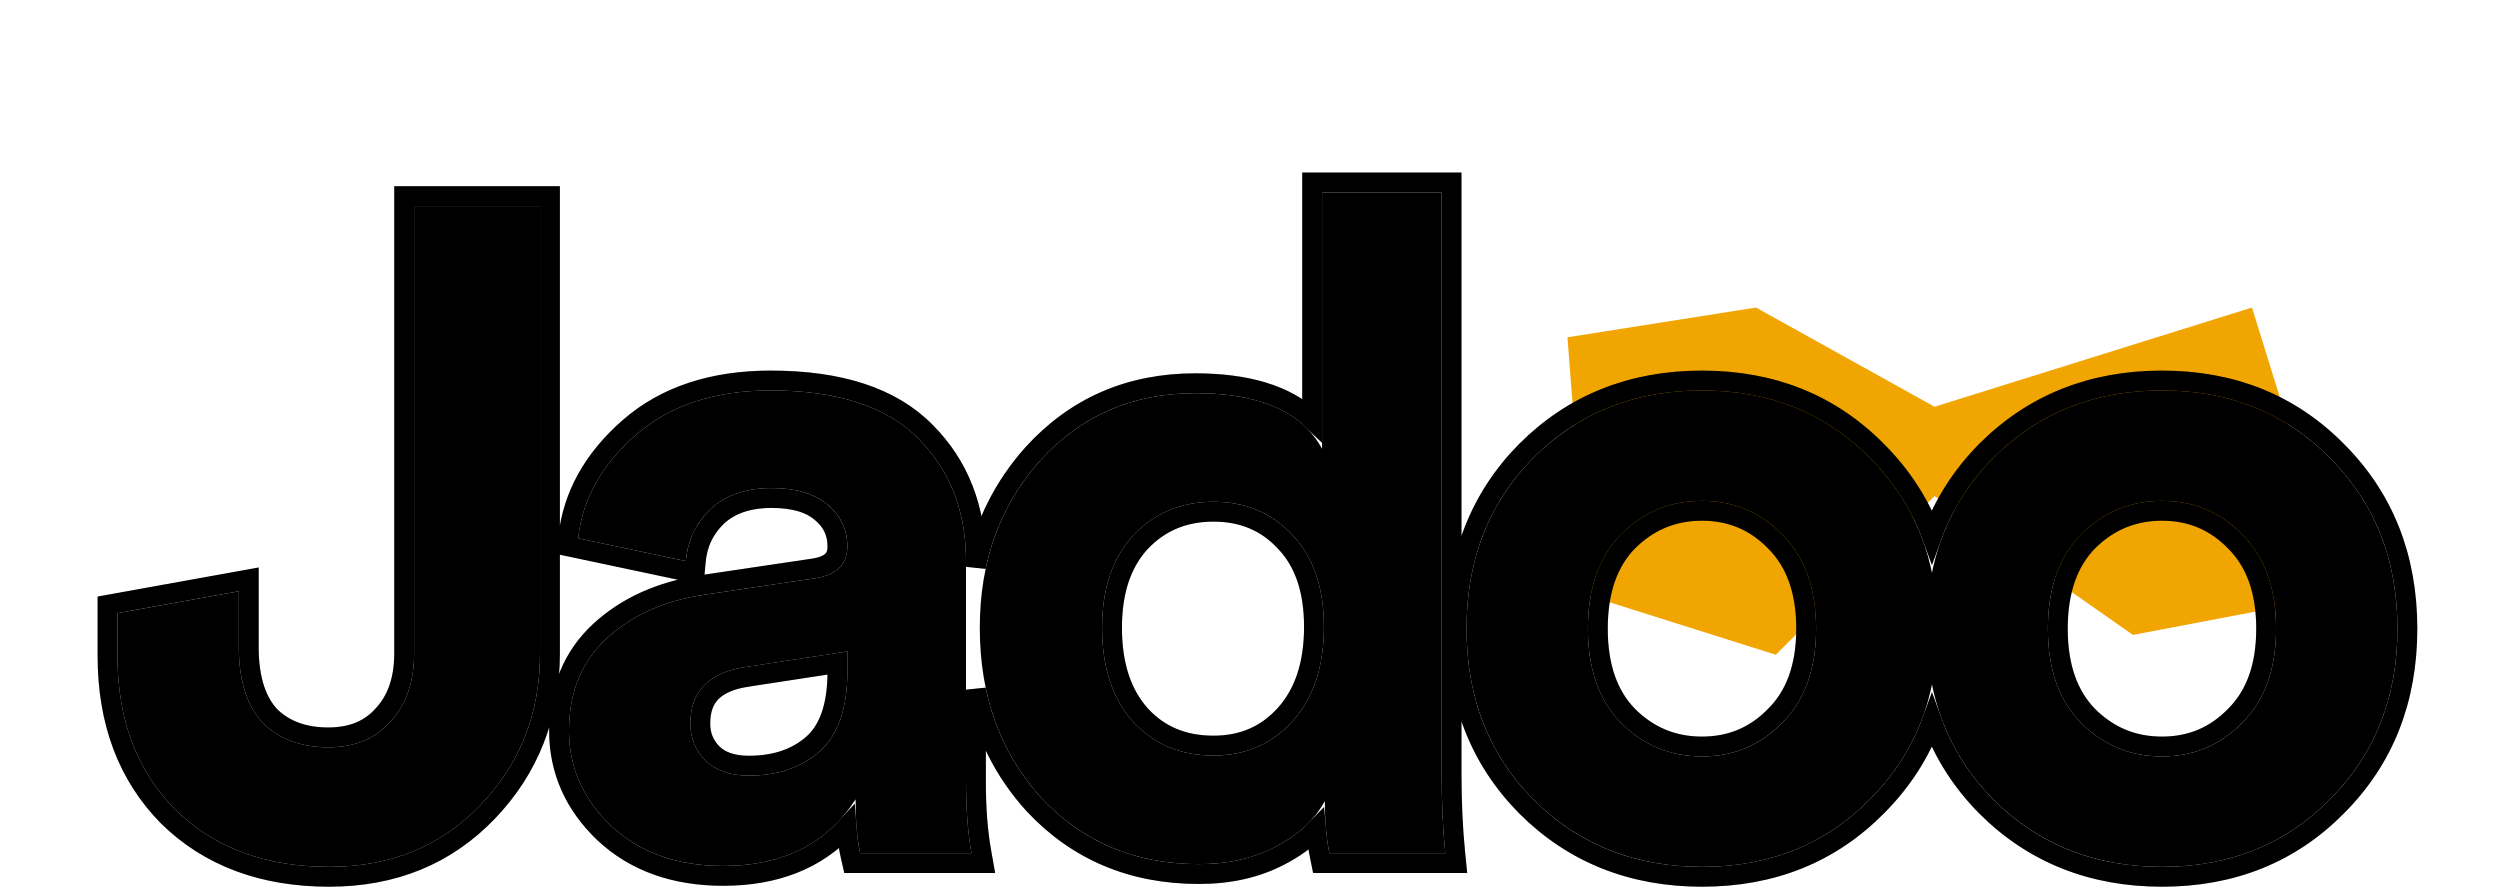 <svg width="126" height="45" viewBox="0 0 126 45" fill="none" xmlns="http://www.w3.org/2000/svg">
<path d="M80 30L89.5 33L97.5 25L107.5 32L118 30L113.5 15.5L97.5 20.5L88.5 15.5L79 17L80 30Z" fill="#F1A501"/>
<g filter="url(#filter0_dd)">
<path d="M5.92 25.064V22.902L12.038 21.798V24.788C12.069 26.413 12.483 27.64 13.28 28.468C14.108 29.265 15.197 29.664 16.546 29.664C17.865 29.664 18.907 29.235 19.674 28.376C20.471 27.517 20.87 26.367 20.87 24.926V2.386H27.218V24.926C27.218 27.931 26.221 30.477 24.228 32.562C22.235 34.647 19.689 35.69 16.592 35.69C13.372 35.69 10.781 34.724 8.818 32.792C6.886 30.829 5.92 28.253 5.92 25.064Z" fill="black"/>
<path d="M28.677 28.836C28.677 26.904 29.305 25.355 30.563 24.19C31.82 23.025 33.445 22.289 35.439 21.982L41.005 21.154C42.139 21.001 42.707 20.464 42.707 19.544C42.707 18.685 42.369 17.98 41.695 17.428C41.051 16.876 40.115 16.6 38.889 16.6C37.601 16.6 36.573 16.953 35.807 17.658C35.071 18.363 34.657 19.237 34.565 20.28L29.137 19.13C29.351 17.167 30.317 15.435 32.035 13.932C33.752 12.429 36.021 11.678 38.843 11.678C42.216 11.678 44.7 12.491 46.295 14.116C47.889 15.711 48.687 17.765 48.687 20.28V31.412C48.687 32.761 48.779 33.957 48.963 35H43.351C43.197 34.325 43.121 33.421 43.121 32.286C41.679 34.525 39.456 35.644 36.451 35.644C34.12 35.644 32.234 34.969 30.793 33.62C29.382 32.271 28.677 30.676 28.677 28.836ZM37.739 31.09C39.18 31.09 40.361 30.691 41.281 29.894C42.231 29.066 42.707 27.717 42.707 25.846V24.834L37.601 25.616C35.73 25.892 34.795 26.843 34.795 28.468C34.795 29.204 35.055 29.833 35.577 30.354C36.098 30.845 36.819 31.09 37.739 31.09Z" fill="black"/>
<path d="M72.658 1.696V30.906C72.658 32.409 72.719 33.773 72.842 35H67C66.846 34.233 66.77 33.359 66.77 32.378C66.248 33.329 65.42 34.095 64.286 34.678C63.182 35.261 61.894 35.552 60.422 35.552C57.202 35.552 54.549 34.433 52.464 32.194C50.409 29.925 49.382 27.073 49.382 23.638C49.382 20.295 50.394 17.489 52.418 15.22C54.472 12.951 57.079 11.816 60.238 11.816C63.488 11.816 65.62 12.751 66.632 14.622V1.696H72.658ZM55.546 23.638C55.546 25.631 56.067 27.211 57.11 28.376C58.152 29.511 59.502 30.078 61.158 30.078C62.783 30.078 64.117 29.495 65.16 28.33C66.202 27.165 66.724 25.585 66.724 23.592C66.724 21.629 66.202 20.096 65.16 18.992C64.117 17.857 62.783 17.29 61.158 17.29C59.532 17.29 58.183 17.857 57.11 18.992C56.067 20.127 55.546 21.675 55.546 23.638Z" fill="black"/>
<path d="M81.687 28.422C82.821 29.557 84.186 30.124 85.781 30.124C87.375 30.124 88.725 29.557 89.829 28.422C90.963 27.287 91.531 25.708 91.531 23.684C91.531 21.66 90.963 20.081 89.829 18.946C88.725 17.811 87.375 17.244 85.781 17.244C84.186 17.244 82.821 17.811 81.687 18.946C80.583 20.081 80.031 21.66 80.031 23.684C80.031 25.708 80.583 27.287 81.687 28.422ZM77.271 15.082C79.54 12.813 82.377 11.678 85.781 11.678C89.185 11.678 92.006 12.813 94.245 15.082C96.514 17.351 97.649 20.219 97.649 23.684C97.649 27.149 96.514 30.017 94.245 32.286C92.006 34.555 89.185 35.69 85.781 35.69C82.377 35.69 79.54 34.555 77.271 32.286C75.032 30.017 73.913 27.149 73.913 23.684C73.913 20.219 75.032 17.351 77.271 15.082Z" fill="black"/>
<path d="M104.87 28.422C106.005 29.557 107.369 30.124 108.964 30.124C110.559 30.124 111.908 29.557 113.012 28.422C114.147 27.287 114.714 25.708 114.714 23.684C114.714 21.66 114.147 20.081 113.012 18.946C111.908 17.811 110.559 17.244 108.964 17.244C107.369 17.244 106.005 17.811 104.87 18.946C103.766 20.081 103.214 21.66 103.214 23.684C103.214 25.708 103.766 27.287 104.87 28.422ZM100.454 15.082C102.723 12.813 105.56 11.678 108.964 11.678C112.368 11.678 115.189 12.813 117.428 15.082C119.697 17.351 120.832 20.219 120.832 23.684C120.832 27.149 119.697 30.017 117.428 32.286C115.189 34.555 112.368 35.69 108.964 35.69C105.56 35.69 102.723 34.555 100.454 32.286C98.215 30.017 97.096 27.149 97.096 23.684C97.096 20.219 98.215 17.351 100.454 15.082Z" fill="black"/>
<path d="M5.831 22.41L5.42 22.484V22.902V25.064C5.42 28.362 6.423 31.072 8.462 33.143L8.462 33.143L8.467 33.148C10.539 35.188 13.265 36.19 16.592 36.19C19.815 36.19 22.494 35.099 24.589 32.907C26.676 30.725 27.718 28.054 27.718 24.926V2.386V1.886H27.218H20.87H20.37V2.386V24.926C20.37 26.272 20 27.29 19.308 28.036L19.308 28.036L19.301 28.043C18.643 28.779 17.745 29.164 16.546 29.164C15.306 29.164 14.352 28.802 13.634 28.114C12.959 27.41 12.568 26.327 12.538 24.783V21.798V21.2L11.949 21.306L5.831 22.41ZM35.365 21.488L35.363 21.488C33.288 21.807 31.566 22.579 30.223 23.823C28.85 25.096 28.177 26.784 28.177 28.836C28.177 30.822 28.944 32.544 30.447 33.981L30.451 33.985C32.001 35.437 34.017 36.144 36.451 36.144C39.058 36.144 41.147 35.332 42.667 33.69C42.706 34.23 42.771 34.705 42.863 35.111L42.952 35.5H43.351H48.963H49.559L49.455 34.913C49.277 33.906 49.187 32.74 49.187 31.412V26.758C49.642 28.962 50.608 30.89 52.093 32.53L52.093 32.53L52.098 32.535C54.283 34.881 57.071 36.052 60.422 36.052C61.959 36.052 63.329 35.748 64.517 35.121C65.226 34.757 65.832 34.319 66.329 33.807C66.368 34.263 66.428 34.693 66.509 35.098L66.59 35.5H67H72.842H73.394L73.339 34.95C73.219 33.743 73.158 32.395 73.158 30.906V1.696V1.196H72.658H66.632H66.132V1.696V13.146C64.831 11.897 62.826 11.316 60.238 11.316C56.943 11.316 54.2 12.507 52.047 14.884L52.044 14.887C50.588 16.52 49.637 18.418 49.187 20.569V20.28C49.187 17.65 48.348 15.463 46.65 13.764C44.924 12.006 42.285 11.178 38.843 11.178C35.93 11.178 33.534 11.956 31.705 13.556C29.91 15.127 28.87 16.969 28.64 19.076L28.59 19.525L29.033 19.619L34.461 20.769L35.013 20.886L35.063 20.324C35.144 19.4 35.505 18.641 36.149 18.023C36.802 17.423 37.697 17.1 38.889 17.1C40.048 17.1 40.849 17.362 41.369 17.808L41.369 17.808L41.378 17.815C41.939 18.274 42.207 18.838 42.207 19.544C42.207 19.893 42.104 20.116 41.938 20.273C41.758 20.443 41.447 20.59 40.938 20.659L40.931 20.66L35.365 21.488ZM37.674 26.111L37.676 26.11L42.207 25.416V25.846C42.207 27.643 41.75 28.822 40.952 29.517C40.139 30.221 39.082 30.59 37.739 30.59C36.912 30.59 36.329 30.372 35.925 29.995C35.501 29.569 35.295 29.069 35.295 28.468C35.295 27.756 35.496 27.249 35.852 26.887C36.218 26.515 36.802 26.239 37.674 26.111ZM64.791 19.33L64.791 19.33L64.796 19.335C65.728 20.322 66.224 21.718 66.224 23.592C66.224 25.497 65.727 26.946 64.787 27.997C63.843 29.051 62.647 29.578 61.158 29.578C59.631 29.578 58.42 29.062 57.48 28.04C56.541 26.99 56.046 25.542 56.046 23.638C56.046 21.767 56.54 20.352 57.475 19.333C58.45 18.304 59.665 17.79 61.158 17.79C62.652 17.79 63.849 18.305 64.791 19.33ZM89.47 19.295L89.475 19.3C90.493 20.317 91.031 21.756 91.031 23.684C91.031 25.612 90.493 27.051 89.475 28.069L89.47 28.073C88.461 29.11 87.241 29.624 85.781 29.624C84.32 29.624 83.084 29.111 82.042 28.071C81.054 27.054 80.531 25.614 80.531 23.684C80.531 21.754 81.054 20.314 82.042 19.297C83.084 18.257 84.32 17.744 85.781 17.744C87.241 17.744 88.461 18.258 89.47 19.295ZM76.917 14.729L76.915 14.731C74.575 17.102 73.413 20.1 73.413 23.684C73.413 27.268 74.575 30.266 76.915 32.637L76.917 32.64C79.286 35.009 82.253 36.19 85.781 36.19C89.308 36.19 92.26 35.009 94.599 32.639C95.856 31.381 96.778 29.947 97.367 28.343C97.948 29.947 98.858 31.38 100.098 32.637L100.1 32.64C102.47 35.009 105.436 36.19 108.964 36.19C112.491 36.19 115.443 35.009 117.782 32.639C120.153 30.268 121.332 27.27 121.332 23.684C121.332 20.098 120.153 17.1 117.782 14.73C115.443 12.359 112.491 11.178 108.964 11.178C105.436 11.178 102.47 12.359 100.1 14.729L100.098 14.731C98.858 15.988 97.948 17.422 97.367 19.025C96.778 17.421 95.856 15.987 94.599 14.73C92.26 12.359 89.308 11.178 85.781 11.178C82.253 11.178 79.286 12.359 76.917 14.729ZM112.653 19.295L112.658 19.3C113.676 20.317 114.214 21.756 114.214 23.684C114.214 25.612 113.676 27.051 112.658 28.069L112.654 28.073C111.644 29.11 110.425 29.624 108.964 29.624C107.504 29.624 106.267 29.111 105.226 28.071C104.238 27.054 103.714 25.614 103.714 23.684C103.714 21.754 104.238 20.314 105.226 19.297C106.267 18.257 107.504 17.744 108.964 17.744C110.425 17.744 111.644 18.258 112.653 19.295Z" stroke="black"/>
<path d="M5.831 22.41L5.42 22.484V22.902V25.064C5.42 28.362 6.423 31.072 8.462 33.143L8.462 33.143L8.467 33.148C10.539 35.188 13.265 36.19 16.592 36.19C19.815 36.19 22.494 35.099 24.589 32.907C26.676 30.725 27.718 28.054 27.718 24.926V2.386V1.886H27.218H20.87H20.37V2.386V24.926C20.37 26.272 20 27.29 19.308 28.036L19.308 28.036L19.301 28.043C18.643 28.779 17.745 29.164 16.546 29.164C15.306 29.164 14.352 28.802 13.634 28.114C12.959 27.41 12.568 26.327 12.538 24.783V21.798V21.2L11.949 21.306L5.831 22.41ZM35.365 21.488L35.363 21.488C33.288 21.807 31.566 22.579 30.223 23.823C28.85 25.096 28.177 26.784 28.177 28.836C28.177 30.822 28.944 32.544 30.447 33.981L30.451 33.985C32.001 35.437 34.017 36.144 36.451 36.144C39.058 36.144 41.147 35.332 42.667 33.69C42.706 34.23 42.771 34.705 42.863 35.111L42.952 35.5H43.351H48.963H49.559L49.455 34.913C49.277 33.906 49.187 32.74 49.187 31.412V26.758C49.642 28.962 50.608 30.89 52.093 32.53L52.093 32.53L52.098 32.535C54.283 34.881 57.071 36.052 60.422 36.052C61.959 36.052 63.329 35.748 64.517 35.121C65.226 34.757 65.832 34.319 66.329 33.807C66.368 34.263 66.428 34.693 66.509 35.098L66.59 35.5H67H72.842H73.394L73.339 34.95C73.219 33.743 73.158 32.395 73.158 30.906V1.696V1.196H72.658H66.632H66.132V1.696V13.146C64.831 11.897 62.826 11.316 60.238 11.316C56.943 11.316 54.2 12.507 52.047 14.884L52.044 14.887C50.588 16.52 49.637 18.418 49.187 20.569V20.28C49.187 17.65 48.348 15.463 46.65 13.764C44.924 12.006 42.285 11.178 38.843 11.178C35.93 11.178 33.534 11.956 31.705 13.556C29.91 15.127 28.87 16.969 28.64 19.076L28.59 19.525L29.033 19.619L34.461 20.769L35.013 20.886L35.063 20.324C35.144 19.4 35.505 18.641 36.149 18.023C36.802 17.423 37.697 17.1 38.889 17.1C40.048 17.1 40.849 17.362 41.369 17.808L41.369 17.808L41.378 17.815C41.939 18.274 42.207 18.838 42.207 19.544C42.207 19.893 42.104 20.116 41.938 20.273C41.758 20.443 41.447 20.59 40.938 20.659L40.931 20.66L35.365 21.488ZM37.674 26.111L37.676 26.11L42.207 25.416V25.846C42.207 27.643 41.75 28.822 40.952 29.517C40.139 30.221 39.082 30.59 37.739 30.59C36.912 30.59 36.329 30.372 35.925 29.995C35.501 29.569 35.295 29.069 35.295 28.468C35.295 27.756 35.496 27.249 35.852 26.887C36.218 26.515 36.802 26.239 37.674 26.111ZM64.791 19.33L64.791 19.33L64.796 19.335C65.728 20.322 66.224 21.718 66.224 23.592C66.224 25.497 65.727 26.946 64.787 27.997C63.843 29.051 62.647 29.578 61.158 29.578C59.631 29.578 58.42 29.062 57.48 28.04C56.541 26.99 56.046 25.542 56.046 23.638C56.046 21.767 56.54 20.352 57.475 19.333C58.45 18.304 59.665 17.79 61.158 17.79C62.652 17.79 63.849 18.305 64.791 19.33ZM89.47 19.295L89.475 19.3C90.493 20.317 91.031 21.756 91.031 23.684C91.031 25.612 90.493 27.051 89.475 28.069L89.47 28.073C88.461 29.11 87.241 29.624 85.781 29.624C84.32 29.624 83.084 29.111 82.042 28.071C81.054 27.054 80.531 25.614 80.531 23.684C80.531 21.754 81.054 20.314 82.042 19.297C83.084 18.257 84.32 17.744 85.781 17.744C87.241 17.744 88.461 18.258 89.47 19.295ZM76.917 14.729L76.915 14.731C74.575 17.102 73.413 20.1 73.413 23.684C73.413 27.268 74.575 30.266 76.915 32.637L76.917 32.64C79.286 35.009 82.253 36.19 85.781 36.19C89.308 36.19 92.26 35.009 94.599 32.639C95.856 31.381 96.778 29.947 97.367 28.343C97.948 29.947 98.858 31.38 100.098 32.637L100.1 32.64C102.47 35.009 105.436 36.19 108.964 36.19C112.491 36.19 115.443 35.009 117.782 32.639C120.153 30.268 121.332 27.27 121.332 23.684C121.332 20.098 120.153 17.1 117.782 14.73C115.443 12.359 112.491 11.178 108.964 11.178C105.436 11.178 102.47 12.359 100.1 14.729L100.098 14.731C98.858 15.988 97.948 17.422 97.367 19.025C96.778 17.421 95.856 15.987 94.599 14.73C92.26 12.359 89.308 11.178 85.781 11.178C82.253 11.178 79.286 12.359 76.917 14.729ZM112.653 19.295L112.658 19.3C113.676 20.317 114.214 21.756 114.214 23.684C114.214 25.612 113.676 27.051 112.658 28.069L112.654 28.073C111.644 29.11 110.425 29.624 108.964 29.624C107.504 29.624 106.267 29.111 105.226 28.071C104.238 27.054 103.714 25.614 103.714 23.684C103.714 21.754 104.238 20.314 105.226 19.297C106.267 18.257 107.504 17.744 108.964 17.744C110.425 17.744 111.644 18.258 112.653 19.295Z" stroke="black" stroke-opacity="0.2"/>
</g>
<defs>
<filter id="filter0_dd" x="0.92" y="0.696" width="124.912" height="43.994" filterUnits="userSpaceOnUse" color-interpolation-filters="sRGB">
<feFlood flood-opacity="0" result="BackgroundImageFix"/>
<feColorMatrix in="SourceAlpha" type="matrix" values="0 0 0 0 0 0 0 0 0 0 0 0 0 0 0 0 0 0 127 0" result="hardAlpha"/>
<feOffset dy="4"/>
<feGaussianBlur stdDeviation="2"/>
<feComposite in2="hardAlpha" operator="out"/>
<feColorMatrix type="matrix" values="0 0 0 0 0 0 0 0 0 0 0 0 0 0 0 0 0 0 0.25 0"/>
<feBlend mode="normal" in2="BackgroundImageFix" result="effect1_dropShadow"/>
<feColorMatrix in="SourceAlpha" type="matrix" values="0 0 0 0 0 0 0 0 0 0 0 0 0 0 0 0 0 0 127 0" result="hardAlpha"/>
<feOffset dy="4"/>
<feGaussianBlur stdDeviation="2"/>
<feComposite in2="hardAlpha" operator="out"/>
<feColorMatrix type="matrix" values="0 0 0 0 0 0 0 0 0 0 0 0 0 0 0 0 0 0 0.25 0"/>
<feBlend mode="normal" in2="effect1_dropShadow" result="effect2_dropShadow"/>
<feBlend mode="normal" in="SourceGraphic" in2="effect2_dropShadow" result="shape"/>
</filter>
</defs>
</svg>
